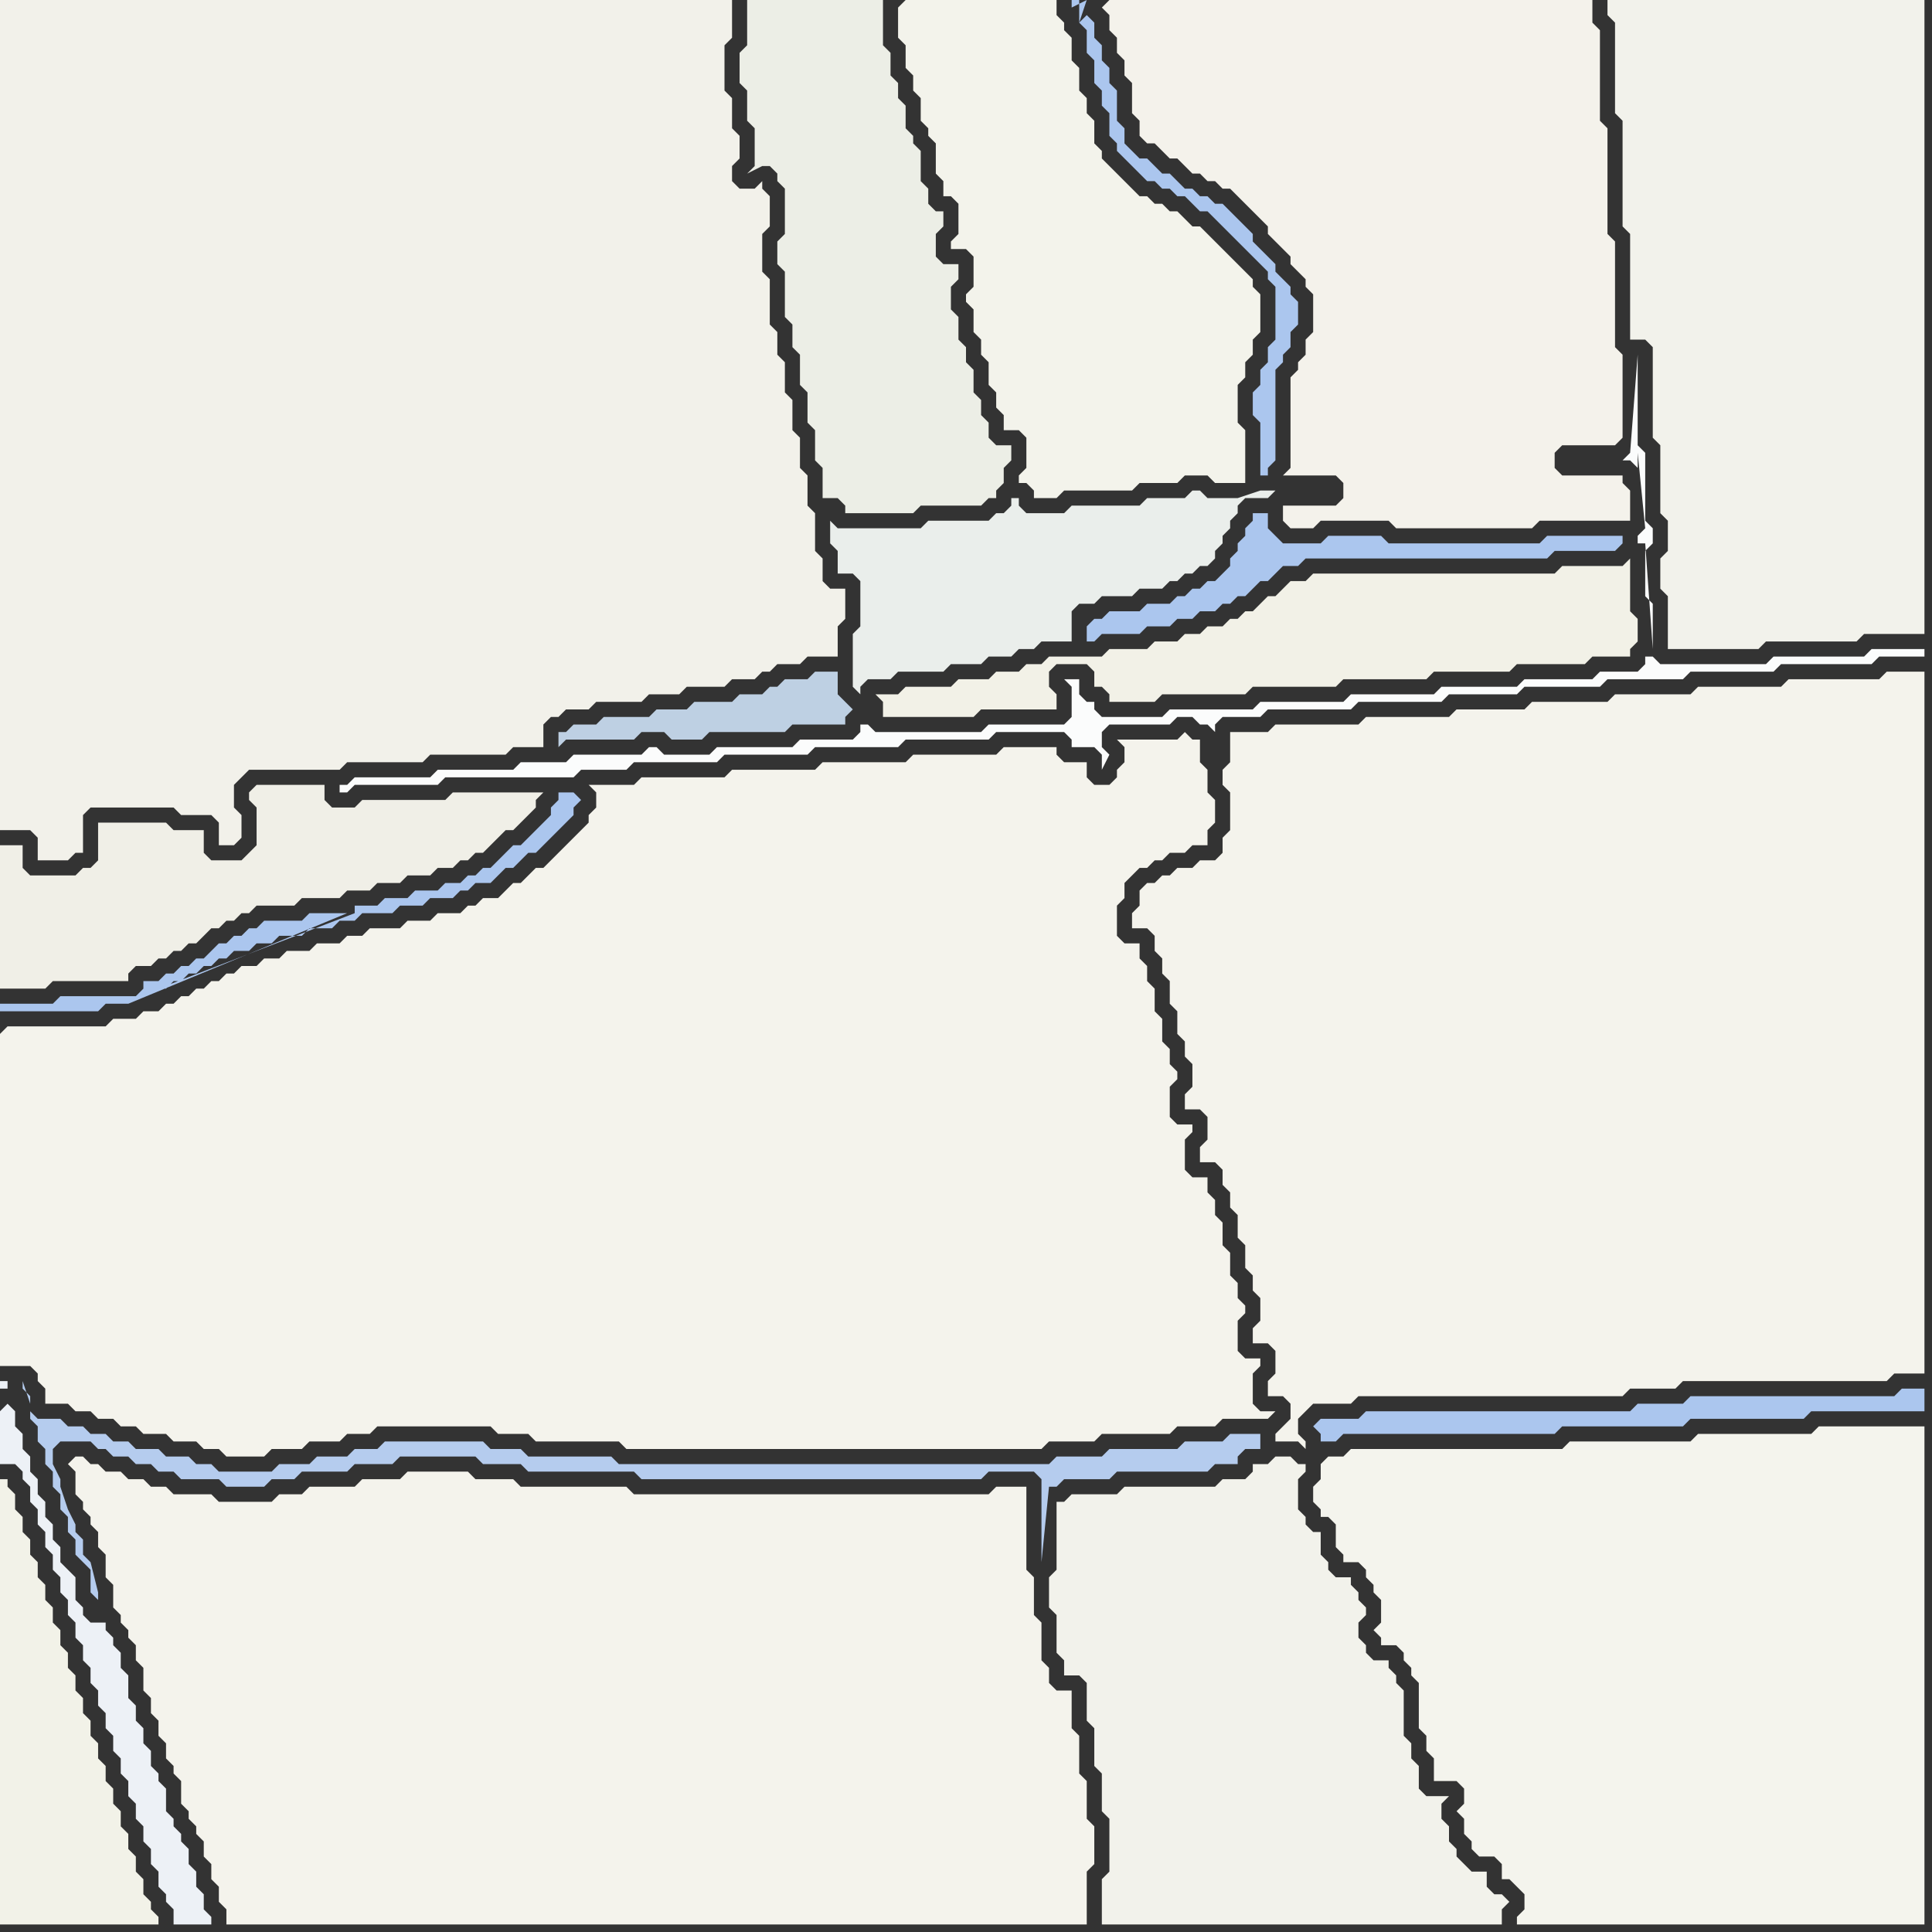 <svg width="256" height="256" xmlns="http://www.w3.org/2000/svg"><rect width="100%" height="100%" fill="#333333" stroke="none"/><script> 
var tempColor;
function hoverPath(evt){
obj = evt.target;
tempColor = obj.getAttribute("fill");
obj.setAttribute("fill","red");
//alert(tempColor);
//obj.setAttribute("stroke","red");}
function recoverPath(evt){
obj = evt.target;
obj.setAttribute("fill", tempColor);
//obj.setAttribute("stroke", tempColor);
}</script><path onmouseover="hoverPath(evt)" onmouseout="recoverPath(evt)" fill="rgb(242,242,232)" d="M  0,202l 0,53 21,0 0,-1 -1,-1 0,-1 -1,-1 0,-2 -1,-1 0,-2 -1,-1 0,-2 -1,-1 0,-2 -1,-1 0,-2 -1,-1 0,-2 -1,-1 0,-2 -1,-1 0,-2 -1,-1 0,-2 -1,-1 0,-2 -1,-1 0,-2 -1,-1 0,-2 -1,-1 0,-2 -1,-1 0,-2 -1,-1 0,-2 -1,-1 0,-2 -1,-1 0,-2 -1,-1 0,-2 -1,-1 0,-1 -1,0Z"/>
<path onmouseover="hoverPath(evt)" onmouseout="recoverPath(evt)" fill="rgb(244,243,236)" d="M  9,194l 0,0 1,1 0,3 1,1 0,1 1,1 0,1 1,1 0,2 1,1 0,3 1,1 0,3 1,1 0,1 1,1 0,1 1,1 0,2 1,1 0,3 1,1 0,2 1,1 0,2 1,1 0,2 1,1 0,1 1,1 0,3 1,1 0,1 1,1 0,1 1,1 0,2 1,1 0,2 1,1 0,2 1,1 0,2 114,0 0,-7 1,-1 0,-5 -1,-1 0,-5 -1,-1 0,-5 -1,-1 0,-5 -2,0 -1,-1 0,-2 -1,-1 0,-5 -1,-1 0,-5 -1,-1 0,-11 -4,0 -1,1 -47,0 -1,-1 -14,0 -1,-1 -5,0 -1,-1 -8,0 -1,1 -5,0 -1,1 -6,0 -1,1 -3,0 -1,1 -7,0 -1,-1 -5,0 -1,-1 -2,0 -1,-1 -2,0 -1,-1 -2,0 -1,-1 -1,0 -1,-1 -1,0 -1,1Z"/>
<path onmouseover="hoverPath(evt)" onmouseout="recoverPath(evt)" fill="rgb(242,241,234)" d="M  60,100l 7,0 1,-1 4,0 0,-3 1,-1 1,0 1,-1 3,0 1,-1 6,0 1,-1 4,0 1,-1 5,0 1,-1 3,0 1,-1 1,0 1,-1 3,0 1,-1 4,0 0,-4 1,-1 0,-4 -2,0 -1,-1 0,-3 -1,-1 0,-5 -1,-1 0,-4 -1,-1 0,-4 -1,-1 0,-4 -1,-1 0,-4 -1,-1 0,-3 -1,-1 0,-6 -1,-1 0,-5 1,-1 0,-4 -1,-1 0,-1 -1,1 -2,0 -1,-1 0,-2 1,-1 0,-3 -1,-1 0,-4 -1,-1 0,-6 1,-1 0,-5 -97,0 0,110 4,0 1,1 0,3 4,0 1,-1 1,0 0,-5 1,-1 11,0 1,1 4,0 1,1 0,3 2,0 1,-1 0,-3 -1,-1 0,-3 1,-1 1,-1 12,0 1,-1 10,0 1,-1Z"/>
<path onmouseover="hoverPath(evt)" onmouseout="recoverPath(evt)" fill="rgb(242,242,235)" d="M  141,199l -1,0 0,9 -1,1 0,4 1,1 0,5 1,1 0,2 2,0 1,1 0,5 1,1 0,5 1,1 0,5 1,1 0,7 -1,1 0,6 53,0 0,-2 1,-1 -1,-1 -1,0 -1,-1 0,-2 -2,0 -1,-1 -1,-1 0,-1 -1,-1 0,-2 -1,-1 0,-2 1,-1 -3,0 -1,-1 0,-3 -1,-1 0,-2 -1,-1 0,-6 -1,-1 0,-1 -1,-1 0,-1 -2,0 -1,-1 0,-1 -1,-1 0,-2 1,-1 0,-1 -1,-1 0,-1 -1,-1 0,-1 -2,0 -1,-1 0,-1 -1,-1 0,-3 -1,0 -1,-1 0,-1 -1,-1 0,-4 1,-1 0,-1 -1,0 -1,-1 -2,0 -1,1 -2,0 0,1 -1,1 -3,0 -1,1 -12,0 -1,1 -6,0 -1,1Z"/>
<path onmouseover="hoverPath(evt)" onmouseout="recoverPath(evt)" fill="rgb(244,243,236)" d="M  153,117l -1,0 -1,1 0,2 -1,1 0,2 2,0 1,1 0,2 1,1 0,2 1,1 0,3 1,1 0,3 1,1 0,2 1,1 0,3 -1,1 0,2 2,0 1,1 0,3 -1,1 0,2 2,0 1,1 0,2 1,1 0,2 1,1 0,3 1,1 0,3 1,1 0,2 1,1 0,3 -1,1 0,2 2,0 1,1 0,3 -1,1 0,2 2,0 1,1 0,2 -1,1 -1,1 0,1 3,0 1,1 0,-1 -1,-1 0,-2 1,-1 1,-1 5,0 1,-1 35,0 1,-1 6,0 1,-1 27,0 1,-1 4,0 0,-93 -5,0 -1,1 -12,0 -1,1 -11,0 -1,1 -10,0 -1,1 -10,0 -1,1 -9,0 -1,1 -11,0 -1,1 -11,0 -1,1 -5,0 0,4 -1,1 0,2 1,1 0,5 -1,1 0,2 -1,1 -2,0 -1,1 -2,0 -1,1 -1,0 -1,1Z"/>
<path onmouseover="hoverPath(evt)" onmouseout="recoverPath(evt)" fill="rgb(244,244,237)" d="M  175,194l 0,2 -1,1 0,2 1,1 0,1 1,0 1,1 0,3 1,1 0,1 2,0 1,1 0,1 1,1 0,1 1,1 0,3 -1,1 1,1 0,1 2,0 1,1 0,1 1,1 0,1 1,1 0,6 1,1 0,2 1,1 0,3 3,0 1,1 0,2 -1,1 1,1 0,2 1,1 0,1 1,1 2,0 1,1 0,2 1,0 1,1 1,1 0,2 -1,1 0,1 54,0 0,-66 -14,0 -1,1 -15,0 -1,1 -16,0 -1,1 -28,0 -1,1 -2,0 -1,1Z"/>
<path onmouseover="hoverPath(evt)" onmouseout="recoverPath(evt)" fill="rgb(244,243,236)" d="M  0,137l 0,44 4,0 1,1 0,1 1,1 0,2 3,0 1,1 2,0 1,1 2,0 1,1 2,0 1,1 3,0 1,1 3,0 1,1 2,0 1,1 5,0 1,-1 4,0 1,-1 4,0 1,-1 3,0 1,-1 15,0 1,1 4,0 1,1 11,0 1,1 55,0 1,-1 6,0 1,-1 9,0 1,-1 5,0 1,-1 6,0 1,-1 -2,0 -1,-1 0,-4 1,-1 0,-1 -2,0 -1,-1 0,-4 1,-1 0,-1 -1,-1 0,-2 -1,-1 0,-3 -1,-1 0,-3 -1,-1 0,-2 -1,-1 0,-2 -2,0 -1,-1 0,-4 1,-1 0,-1 -2,0 -1,-1 0,-4 1,-1 0,-1 -1,-1 0,-2 -1,-1 0,-3 -1,-1 0,-3 -1,-1 0,-2 -1,-1 0,-2 -2,0 -1,-1 0,-4 1,-1 0,-2 2,-2 1,0 1,-1 1,0 1,-1 2,0 1,-1 2,0 0,-2 1,-1 0,-3 -1,-1 0,-3 -1,-1 0,-3 -1,0 -1,-1 -1,1 -8,0 1,1 0,2 -1,1 0,1 -1,1 -2,0 -1,-1 0,-2 -3,0 -1,-1 0,-1 -7,0 -1,1 -11,0 -1,1 -11,0 -1,1 -11,0 -1,1 -11,0 -1,1 -6,0 1,1 0,2 -1,1 0,1 -2,2 -1,1 -1,1 -1,1 -1,1 -1,0 -1,1 -1,1 -1,0 -1,1 -1,1 -2,0 -1,1 -1,0 -1,1 -3,0 -1,1 -3,0 -1,1 -4,0 -1,1 -2,0 -1,1 -3,0 -1,1 -3,0 -1,1 -2,0 -1,1 -2,0 -1,1 -1,0 -1,1 -1,0 -1,1 -1,0 -1,1 -1,0 -1,1 -1,0 -1,1 -2,0 -1,1 -3,0 -1,1 -13,0 -1,1Z"/>
<path onmouseover="hoverPath(evt)" onmouseout="recoverPath(evt)" fill="rgb(237,241,246)" d="M  0,187l 0,7 2,0 1,1 0,1 1,1 0,2 1,1 0,2 1,1 0,2 1,1 0,2 1,1 0,2 1,1 0,2 1,1 0,2 1,1 0,2 1,1 0,2 1,1 0,2 1,1 0,2 1,1 0,2 1,1 0,2 1,1 0,2 1,1 0,2 1,1 0,2 1,1 0,2 1,1 0,2 1,1 0,1 1,1 0,2 5,0 0,-1 -1,-1 0,-2 -1,-1 0,-2 -1,-1 0,-2 -1,-1 0,-1 -1,-1 0,-1 -1,-1 0,-3 -1,-1 0,-1 -1,-1 0,-2 -1,-1 0,-2 -1,-1 0,-2 -1,-1 0,-3 -1,-1 0,-2 -1,-1 0,-1 -1,-1 0,-1 -2,0 -1,-1 0,-1 -1,-1 0,-3 -1,-1 -1,-1 0,-2 -1,-1 0,-2 -1,-1 0,-2 -1,-1 0,-2 -1,-1 0,-2 -1,-1 0,-2 -1,-1 0,-2 -1,-1 -1,1 0,-3 1,0 0,-1 -1,0Z"/>
<path onmouseover="hoverPath(evt)" onmouseout="recoverPath(evt)" fill="rgb(240,239,231)" d="M  13,114l 0,0 -1,1 -1,0 -1,1 -6,0 -1,-1 0,-3 -3,0 0,19 6,0 1,-1 10,0 0,-1 1,-1 2,0 1,-1 1,0 1,-1 1,0 1,-1 1,0 1,-1 1,-1 1,0 1,-1 1,0 1,-1 1,0 1,-1 5,0 1,-1 5,0 1,-1 3,0 1,-1 3,0 1,-1 3,0 1,-1 2,0 1,-1 1,0 1,-1 1,0 1,-1 1,-1 1,-1 1,0 1,-1 1,-1 1,-1 0,-1 1,-1 -12,0 -1,1 -11,0 -1,1 -3,0 -1,-1 0,-2 -9,0 -1,1 0,1 1,1 0,5 -1,1 -1,1 -4,0 -1,-1 0,-3 -4,0 -1,-1 -9,0Z"/>
<path onmouseover="hoverPath(evt)" onmouseout="recoverPath(evt)" fill="rgb(171,198,238)" d="M  46,121l -5,0 -1,1 -5,0 -1,1 -1,0 -1,1 -1,0 -1,1 -1,0 -1,1 -1,1 -1,0 -1,1 -1,0 -1,1 -1,0 -1,1 -2,0 0,1 -1,1 -10,0 -1,1 -7,0 0,1 13,0 1,-1 3,0 29,-12 -25,10 1,0 1,-1 1,0 1,-1 1,0 1,-1 1,0 1,-1 1,0 1,-1 2,0 1,-1 2,0 1,-1 3,0 1,-1 3,0 1,-1 2,0 1,-1 4,0 1,-1 3,0 1,-1 3,0 1,-1 1,0 1,-1 2,0 2,-2 1,0 2,-2 1,0 1,-1 1,-1 1,-1 1,-1 1,-1 0,-1 1,-1 -1,-1 -2,0 0,1 -1,1 0,1 -1,1 -1,1 -1,1 -1,1 -1,0 -1,1 -1,1 -1,1 -1,0 -1,1 -1,0 -1,1 -2,0 -1,1 -3,0 -1,1 -3,0 -1,1 -3,0 0,1 -26,10 25,-10Z"/>
<path onmouseover="hoverPath(evt)" onmouseout="recoverPath(evt)" fill="rgb(190,208,227)" d="M  97,93l -5,0 -1,1 -4,0 -1,1 -6,0 -1,1 -3,0 -1,1 -1,0 0,2 1,-1 9,0 1,-1 3,0 1,1 4,0 1,-1 10,0 1,-1 7,0 0,-1 1,-1 -1,-1 0,0 -1,-1 0,-3 -3,0 -1,1 -3,0 -1,1 -1,0 -1,1 -3,0 -1,1Z"/>
<path onmouseover="hoverPath(evt)" onmouseout="recoverPath(evt)" fill="rgb(236,238,230)" d="M  104,31l 0,0 -1,1 0,3 1,1 0,6 1,1 0,3 1,1 0,4 1,1 0,4 1,1 0,4 1,1 0,4 2,0 1,1 0,1 9,0 1,-1 8,0 1,-1 1,0 0,-1 1,-1 0,-2 1,-1 0,-2 -2,0 -1,-1 0,-2 -1,-1 0,-2 -1,-1 0,-3 -1,-1 0,-2 -1,-1 0,-3 -1,-1 0,-3 1,-1 0,-2 -2,0 -1,-1 0,-3 1,-1 0,-2 -1,0 -1,-1 0,-2 -1,-1 0,-4 -1,-1 0,-1 -1,-1 0,-3 -1,-1 0,-2 -1,-1 0,-3 -1,-1 0,-6 -18,0 0,6 -1,1 0,4 1,1 0,4 1,1 0,5 -1,1 2,-1 1,0 1,1 0,1 1,1Z"/>
<path onmouseover="hoverPath(evt)" onmouseout="recoverPath(evt)" fill="rgb(234,238,235)" d="M  113,76l 0,0 1,1 0,6 -1,1 0,7 1,1 0,-1 1,-1 3,0 1,-1 6,0 1,-1 4,0 1,-1 3,0 1,-1 2,0 1,-1 4,0 0,-4 1,-1 2,0 1,-1 4,0 1,-1 3,0 1,-1 1,0 1,-1 1,0 1,-1 1,0 1,-1 0,-1 1,-1 0,-1 1,-1 0,-1 1,-1 0,-1 1,-1 3,0 1,-1 -2,0 -3,1 -4,0 -1,-1 -1,0 -1,1 -5,0 -1,1 -9,0 -1,1 -5,0 -1,-1 0,-1 -1,0 0,1 -1,1 -1,0 -1,1 -8,0 -1,1 -11,0 -1,-1 0,3 1,1 0,3Z"/>
<path onmouseover="hoverPath(evt)" onmouseout="recoverPath(evt)" fill="rgb(243,243,235)" d="M  119,1l 0,4 1,1 0,3 1,1 0,2 1,1 0,3 1,1 0,1 1,1 0,4 1,1 0,2 1,0 1,1 0,4 -1,1 0,1 2,0 1,1 0,4 -1,1 0,1 1,1 0,3 1,1 0,2 1,1 0,3 1,1 0,2 1,1 0,2 2,0 1,1 0,4 -1,1 0,1 1,0 1,1 0,1 3,0 1,-1 9,0 1,-1 5,0 1,-1 3,0 1,1 4,0 0,-7 -1,-1 0,-5 1,-1 0,-2 1,-1 0,-2 1,-1 0,-5 -1,-1 0,-1 -1,-1 -1,-1 -1,-1 -1,-1 -1,-1 -1,-1 -1,-1 -1,0 -2,-2 -1,0 -1,-1 -1,0 -1,-1 -1,0 -1,-1 -1,-1 -2,-2 -1,-1 0,-1 -1,-1 0,-3 -1,-1 0,-2 -1,-1 0,-3 -1,-1 0,-3 -1,-1 0,-1 -1,-1 0,-2 -20,0 -1,1Z"/>
<path onmouseover="hoverPath(evt)" onmouseout="recoverPath(evt)" fill="rgb(171,198,238)" d="M  143,3l 0,0 1,1 0,3 1,1 0,3 1,1 0,2 1,1 0,3 1,1 0,1 2,2 1,1 1,1 1,0 1,1 1,0 1,1 1,0 1,1 1,1 1,0 1,1 1,1 1,1 1,1 1,1 1,1 1,1 1,1 0,1 1,1 0,7 -1,1 0,2 -1,1 0,2 -1,1 0,3 1,1 0,7 1,0 0,-1 1,-1 0,-12 1,-1 0,-1 1,-1 0,-2 1,-1 0,-3 -1,-1 0,-1 -1,-1 -1,-1 0,-1 -1,-1 -2,-2 0,-1 -1,-1 -1,-1 -1,-1 -1,-1 -1,0 -1,-1 -1,0 -1,-1 -1,0 -1,-1 -1,-1 -1,0 -1,-1 -1,-1 -1,0 -1,-1 -1,-1 0,-2 -1,-1 0,-4 -1,-1 0,-2 -1,-1 0,-2 -1,-1 0,-2 -1,-1 -1,1 0,-3 -1,0 0,1 2,-1Z"/>
<path onmouseover="hoverPath(evt)" onmouseout="recoverPath(evt)" fill="rgb(171,198,238)" d="M  144,83l 0,2 1,0 1,-1 5,0 1,-1 3,0 1,-1 2,0 1,-1 2,0 1,-1 1,0 1,-1 1,0 1,-1 1,-1 1,0 1,-1 1,-1 2,0 1,-1 32,0 1,-1 8,0 1,-1 0,-1 -10,0 -1,1 -20,0 -1,-1 -7,0 -1,1 -5,0 -1,-1 -1,-1 0,-2 -2,0 0,1 -1,1 0,1 -1,1 0,1 -1,1 0,1 -2,2 -1,0 -1,1 -1,0 -1,1 -1,0 -1,1 -3,0 -1,1 -4,0 -1,1 -1,0 -1,1Z"/>
<path onmouseover="hoverPath(evt)" onmouseout="recoverPath(evt)" fill="rgb(242,241,231)" d="M  146,87l -7,0 -1,1 -2,0 -1,1 -3,0 -1,1 -4,0 -1,1 -6,0 -1,1 -3,0 1,1 0,2 12,0 1,-1 10,0 0,-2 -1,-1 0,-2 1,-1 4,0 1,1 0,2 1,0 1,1 0,1 6,0 1,-1 11,0 1,-1 11,0 1,-1 11,0 1,-1 10,0 1,-1 9,0 1,-1 5,0 0,-1 1,-1 0,-3 -1,-1 0,-7 -1,1 -8,0 -1,1 -32,0 -1,1 -2,0 -1,1 -1,1 -1,0 -1,1 -1,1 -1,0 -1,1 -1,0 -1,1 -2,0 -1,1 -2,0 -1,1 -3,0 -1,1 -5,0 -1,1Z"/>
<path onmouseover="hoverPath(evt)" onmouseout="recoverPath(evt)" fill="rgb(244,242,235)" d="M  146,1l 0,0 1,1 0,2 1,1 0,2 1,1 0,2 1,1 0,4 1,1 0,2 1,1 1,0 1,1 1,1 1,0 1,1 1,1 1,0 1,1 1,0 1,1 1,0 1,1 1,1 1,1 1,1 1,1 0,1 1,1 1,1 1,1 0,1 1,1 1,1 0,1 1,1 0,5 -1,1 0,2 -1,1 0,1 -1,1 0,12 -1,1 7,0 1,1 0,2 -1,1 -7,0 0,2 1,1 3,0 1,-1 9,0 1,1 18,0 1,-1 12,0 0,-4 -1,-1 0,-1 -8,0 -1,-1 0,-2 1,-1 7,0 1,-1 0,-11 -1,-1 0,-14 -1,-1 0,-14 -1,-1 0,-12 -1,-1 0,-3 -64,0 -1,1Z"/>
<path onmouseover="hoverPath(evt)" onmouseout="recoverPath(evt)" fill="rgb(251,252,252)" d="M  161,97l 0,-1 1,-1 5,0 1,-1 11,0 1,-1 11,0 1,-1 9,0 1,-1 10,0 1,-1 10,0 1,-1 11,0 1,-1 12,0 1,-1 6,0 0,-1 -7,0 -1,1 -12,0 -1,1 -14,0 -1,-1 -1,0 0,1 -1,1 -5,0 -1,1 -9,0 -1,1 -10,0 -1,1 -11,0 -1,1 -11,0 -1,1 -11,0 -1,1 -8,0 -1,-1 0,-1 -1,0 -1,-1 0,-2 -2,0 1,1 0,4 -1,1 -10,0 -1,1 -14,0 -1,-1 -1,0 0,1 -1,1 -7,0 -1,1 -10,0 -1,1 -6,0 -1,-1 -1,0 -1,1 -9,0 -1,1 -6,0 -1,1 -10,0 -1,1 -10,0 -1,1 -1,0 0,1 1,0 1,-1 11,0 1,-1 17,0 1,-1 6,0 1,-1 11,0 1,-1 11,0 1,-1 11,0 1,-1 11,0 1,-1 9,0 1,1 0,1 3,0 1,1 0,2 1,-2 -1,-1 0,-2 1,-1 8,0 1,-1 2,0 1,1 1,0 1,1 -46,-2 0,0 46,2 58,-11 0,-6 -1,-1 0,-6 1,-1 0,-2 -1,-1 0,-9 -1,-1 0,-12 -1,13 0,0 -1,1 1,0 1,1 0,-2 1,10 -1,1 0,1 1,0 1,14 -58,11Z"/>
<path onmouseover="hoverPath(evt)" onmouseout="recoverPath(evt)" fill="rgb(181,204,238)" d="M  161,191l -4,0 -1,1 -9,0 -1,1 -6,0 -1,1 -57,0 -1,-1 -11,0 -1,-1 -4,0 -1,-1 -13,0 -1,1 -3,0 -1,1 -4,0 -1,1 -4,0 -1,1 -7,0 -1,-1 -2,0 -1,-1 -3,0 -1,-1 -3,0 -1,-1 -2,0 -1,-1 -2,0 -1,-1 -2,0 -1,-1 -3,0 -1,-1 0,1 1,1 0,2 1,1 0,2 1,1 0,2 1,1 0,2 1,1 0,2 1,1 0,2 1,1 1,1 0,3 1,1 0,-1 -1,-4 -1,-1 0,-2 -1,-1 0,-1 -1,-2 -1,-3 0,-1 -1,-2 0,-2 1,-1 4,0 1,1 1,0 1,1 2,0 1,1 2,0 1,1 2,0 1,1 5,0 1,1 5,0 1,-1 3,0 1,-1 6,0 1,-1 5,0 1,-1 10,0 1,1 5,0 1,1 14,0 1,1 45,0 1,-1 6,0 1,1 0,11 1,-10 1,0 1,-1 6,0 1,-1 12,0 1,-1 3,0 0,-1 1,-1 2,0 0,-2 -4,0 -1,1 -1,0 -157,-5 0,-1 -1,-1 0,-1 1,3 157,5Z"/>
<path onmouseover="hoverPath(evt)" onmouseout="recoverPath(evt)" fill="rgb(171,198,238)" d="M  174,189l 0,0 1,1 0,1 2,0 1,-1 28,0 1,-1 16,0 1,-1 15,0 1,-1 15,0 0,-3 -3,0 -1,1 -27,0 -1,1 -6,0 -1,1 -35,0 -1,1 -5,0 -1,1Z"/>
<path onmouseover="hoverPath(evt)" onmouseout="recoverPath(evt)" fill="rgb(242,242,235)" d="M  217,0l -4,0 0,2 1,1 0,12 1,1 0,14 1,1 0,14 2,0 1,1 0,12 1,1 0,9 1,1 0,4 -1,1 0,4 1,1 0,7 12,0 1,-1 12,0 1,-1 8,0 0,-84Z"/>
</svg>